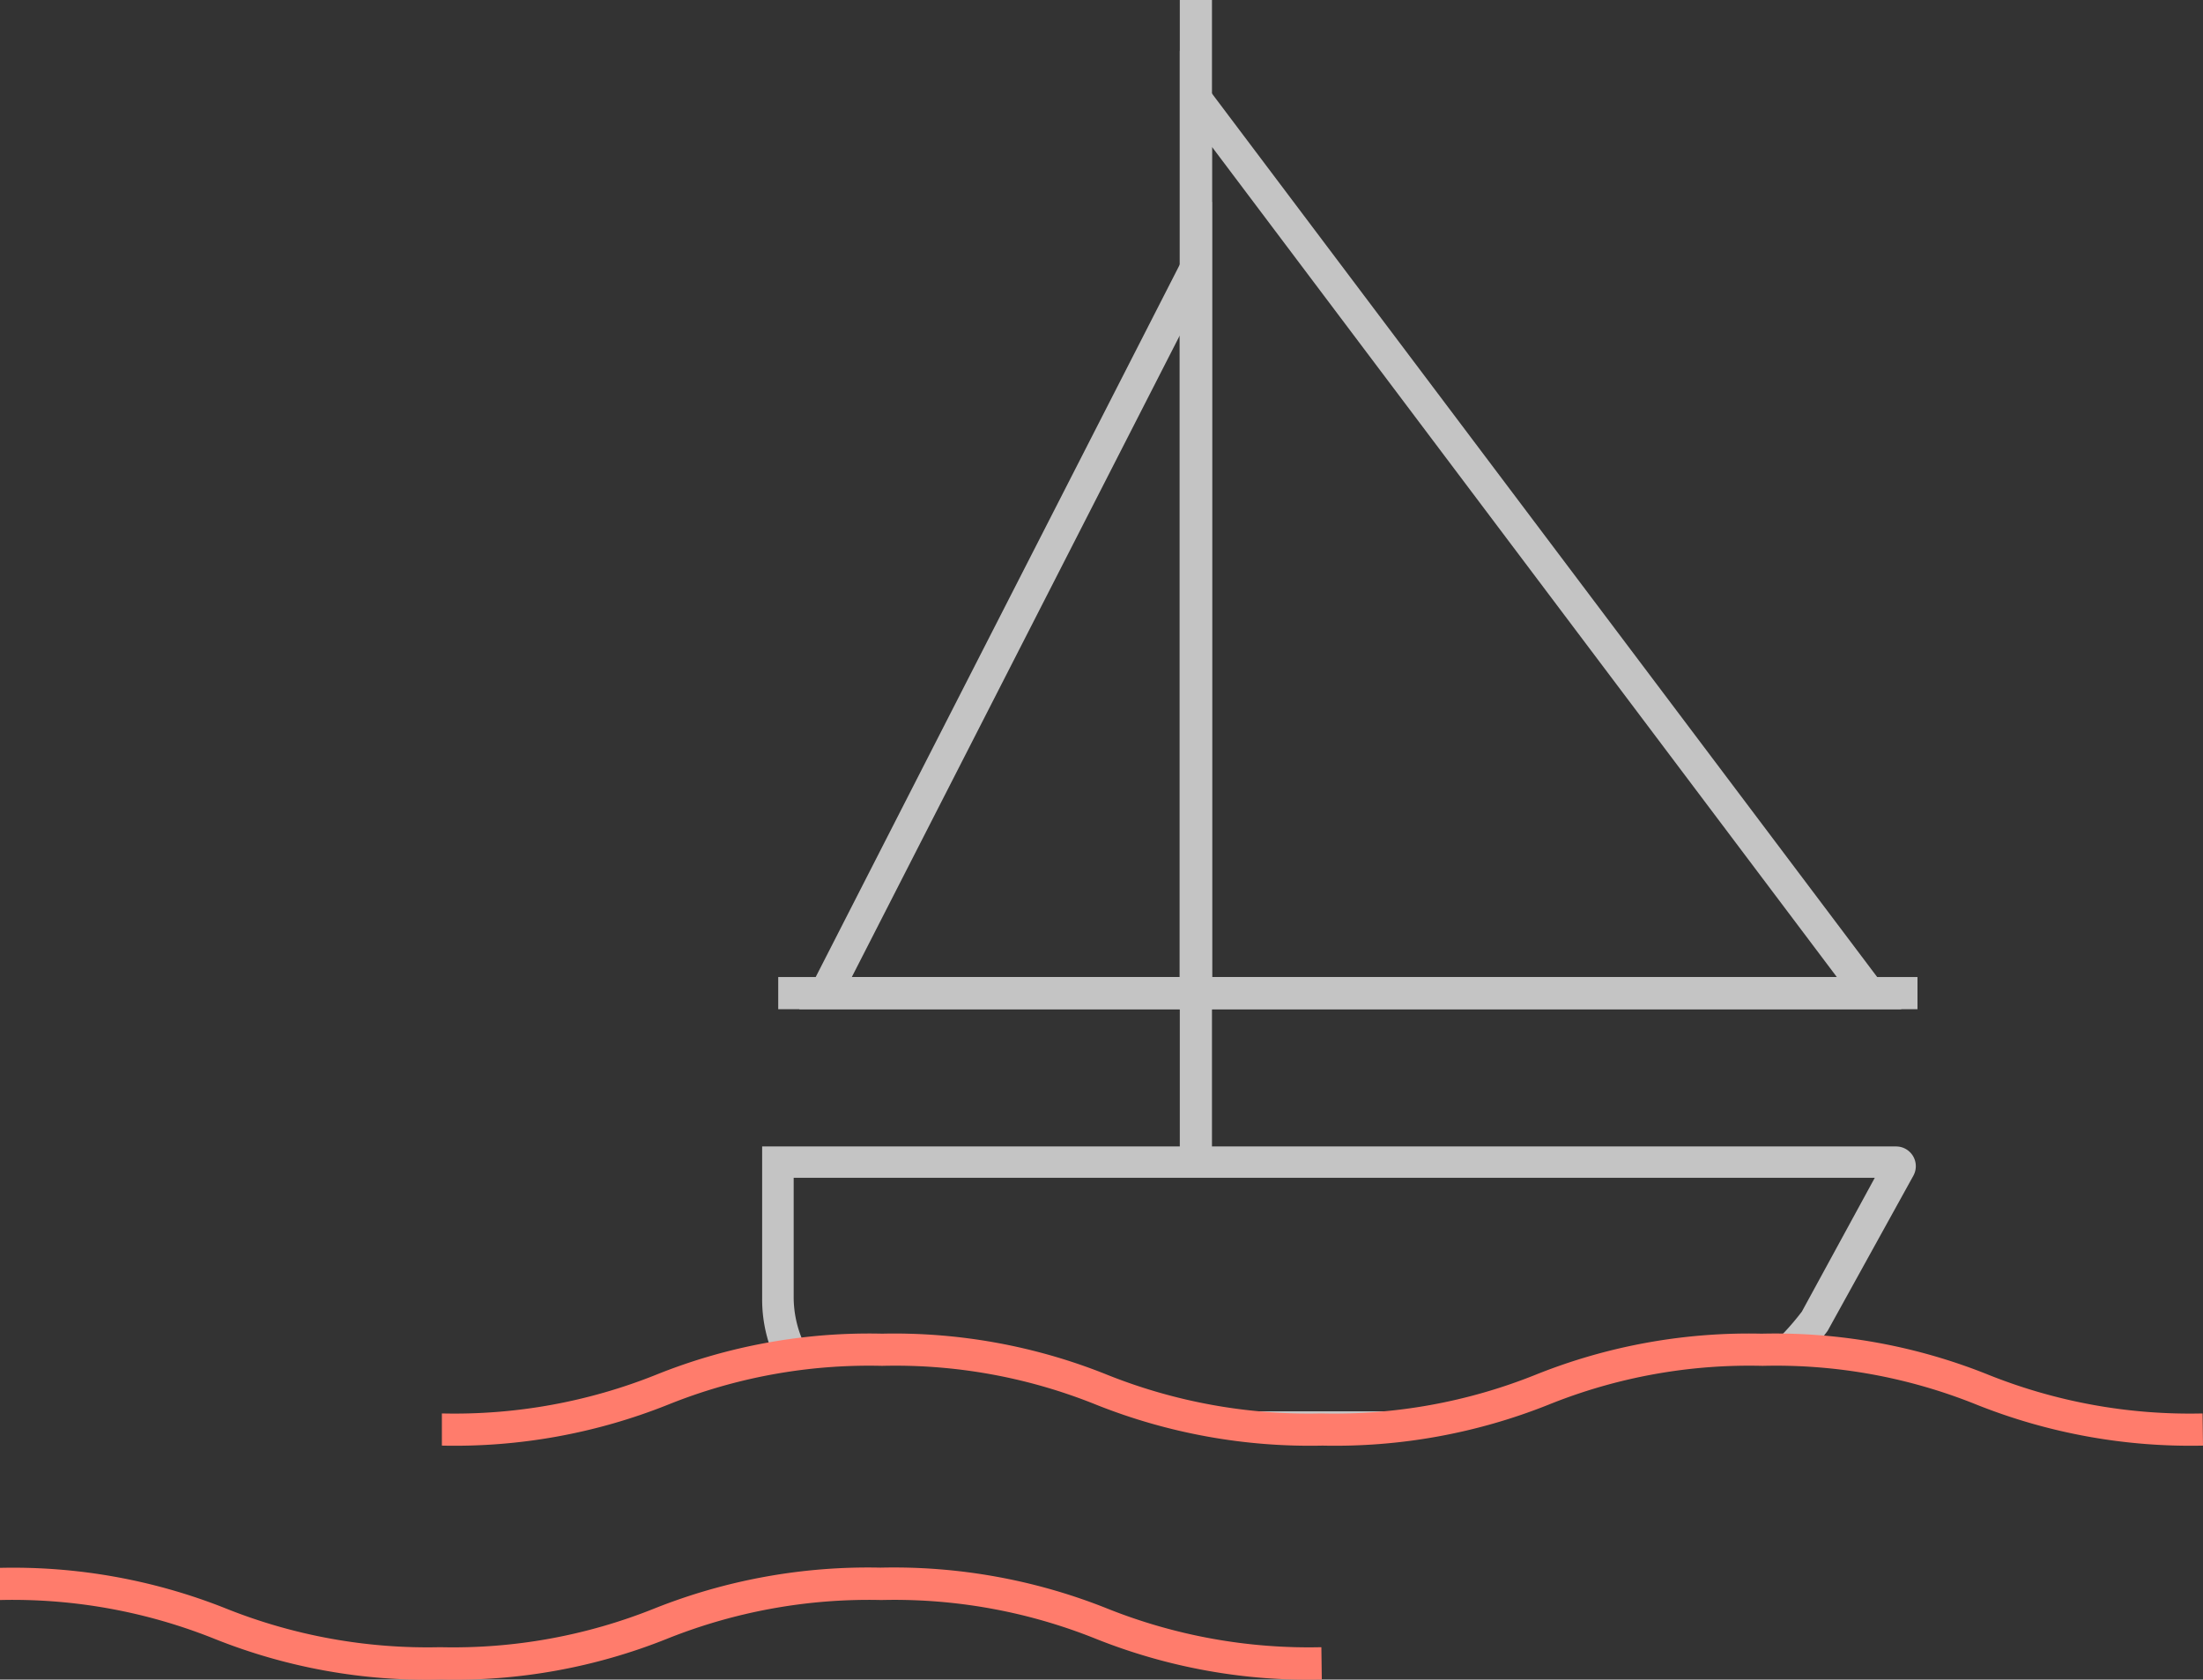 <svg viewBox="0 0 102.7 78.32" xmlns="http://www.w3.org/2000/svg"><rect x="0" y="0" width="102.7" height="78.32" fill="#333333" stroke="none"/><path d="m88.64 47.06h-33.64v-44.69zm-32.14-1.5h29.13l-29.13-38.71z" fill="#c4c4c4"/><path d="m36.28 46.31h53.1" fill="#ecf3f6"/><g fill="#c4c4c4"><path d="m36.28 45.56h53.11v1.5h-53.11z"/><path d="m56.5 47.06h-19.24l19.24-37.66zm-16.79-1.5h15.29v-29.92z"/><path d="m37.72 63.1a5.15 5.15 0 0 1 -.72-2.55v-5.63h50.4l-3.4 6.24a12 12 0 0 1 -1.73 1.84c.75 0 1.44 0 2.09.06a11.27 11.27 0 0 0 .84-1l4-7.24a.92.92 0 0 0 -.81-1.36h-52.86v7.13a6.7 6.7 0 0 0 .59 2.76c.5-.12 1.03-.19 1.6-.25z"/><path d="m61.62 66.66a26.76 26.76 0 0 0 7.2-.85h-14.41a26.84 26.84 0 0 0 7.21.85z"/></g><path d="m102.7 67.41a26.89 26.89 0 0 1 -10.53-1.9 25 25 0 0 0 -10-1.82 25 25 0 0 0 -10 1.82 26.83 26.83 0 0 1 -10.52 1.9 26.89 26.89 0 0 1 -10.53-1.9 25 25 0 0 0 -10-1.82 25.06 25.06 0 0 0 -10 1.82 26.79 26.79 0 0 1 -10.52 1.9v-1.5a25.27 25.27 0 0 0 10-1.81 26.57 26.57 0 0 1 10.52-1.91 26.57 26.57 0 0 1 10.48 1.91 25.27 25.27 0 0 0 10 1.81 25.17 25.17 0 0 0 10-1.81 26.67 26.67 0 0 1 10.53-1.91 26.61 26.61 0 0 1 10.55 1.91 25.23 25.23 0 0 0 10 1.81z" fill="#ff7c6c"/><path d="m61.62 78.32a26.7 26.7 0 0 1 -10.53-1.9 25.17 25.17 0 0 0 -10-1.81 25.27 25.27 0 0 0 -10 1.81 26.61 26.61 0 0 1 -10.52 1.9 26.61 26.61 0 0 1 -10.57-1.9 25.27 25.27 0 0 0 -10-1.81v-1.5a26.79 26.79 0 0 1 10.52 1.89 25.27 25.27 0 0 0 10 1.81 25.17 25.17 0 0 0 10-1.81 26.89 26.89 0 0 1 10.53-1.9 26.79 26.79 0 0 1 10.55 1.9 25.27 25.27 0 0 0 10 1.81z" fill="#ff7c6c"/><path d="m55 0h1.5v54.51h-1.5z" fill="#c4c4c4"/></svg>